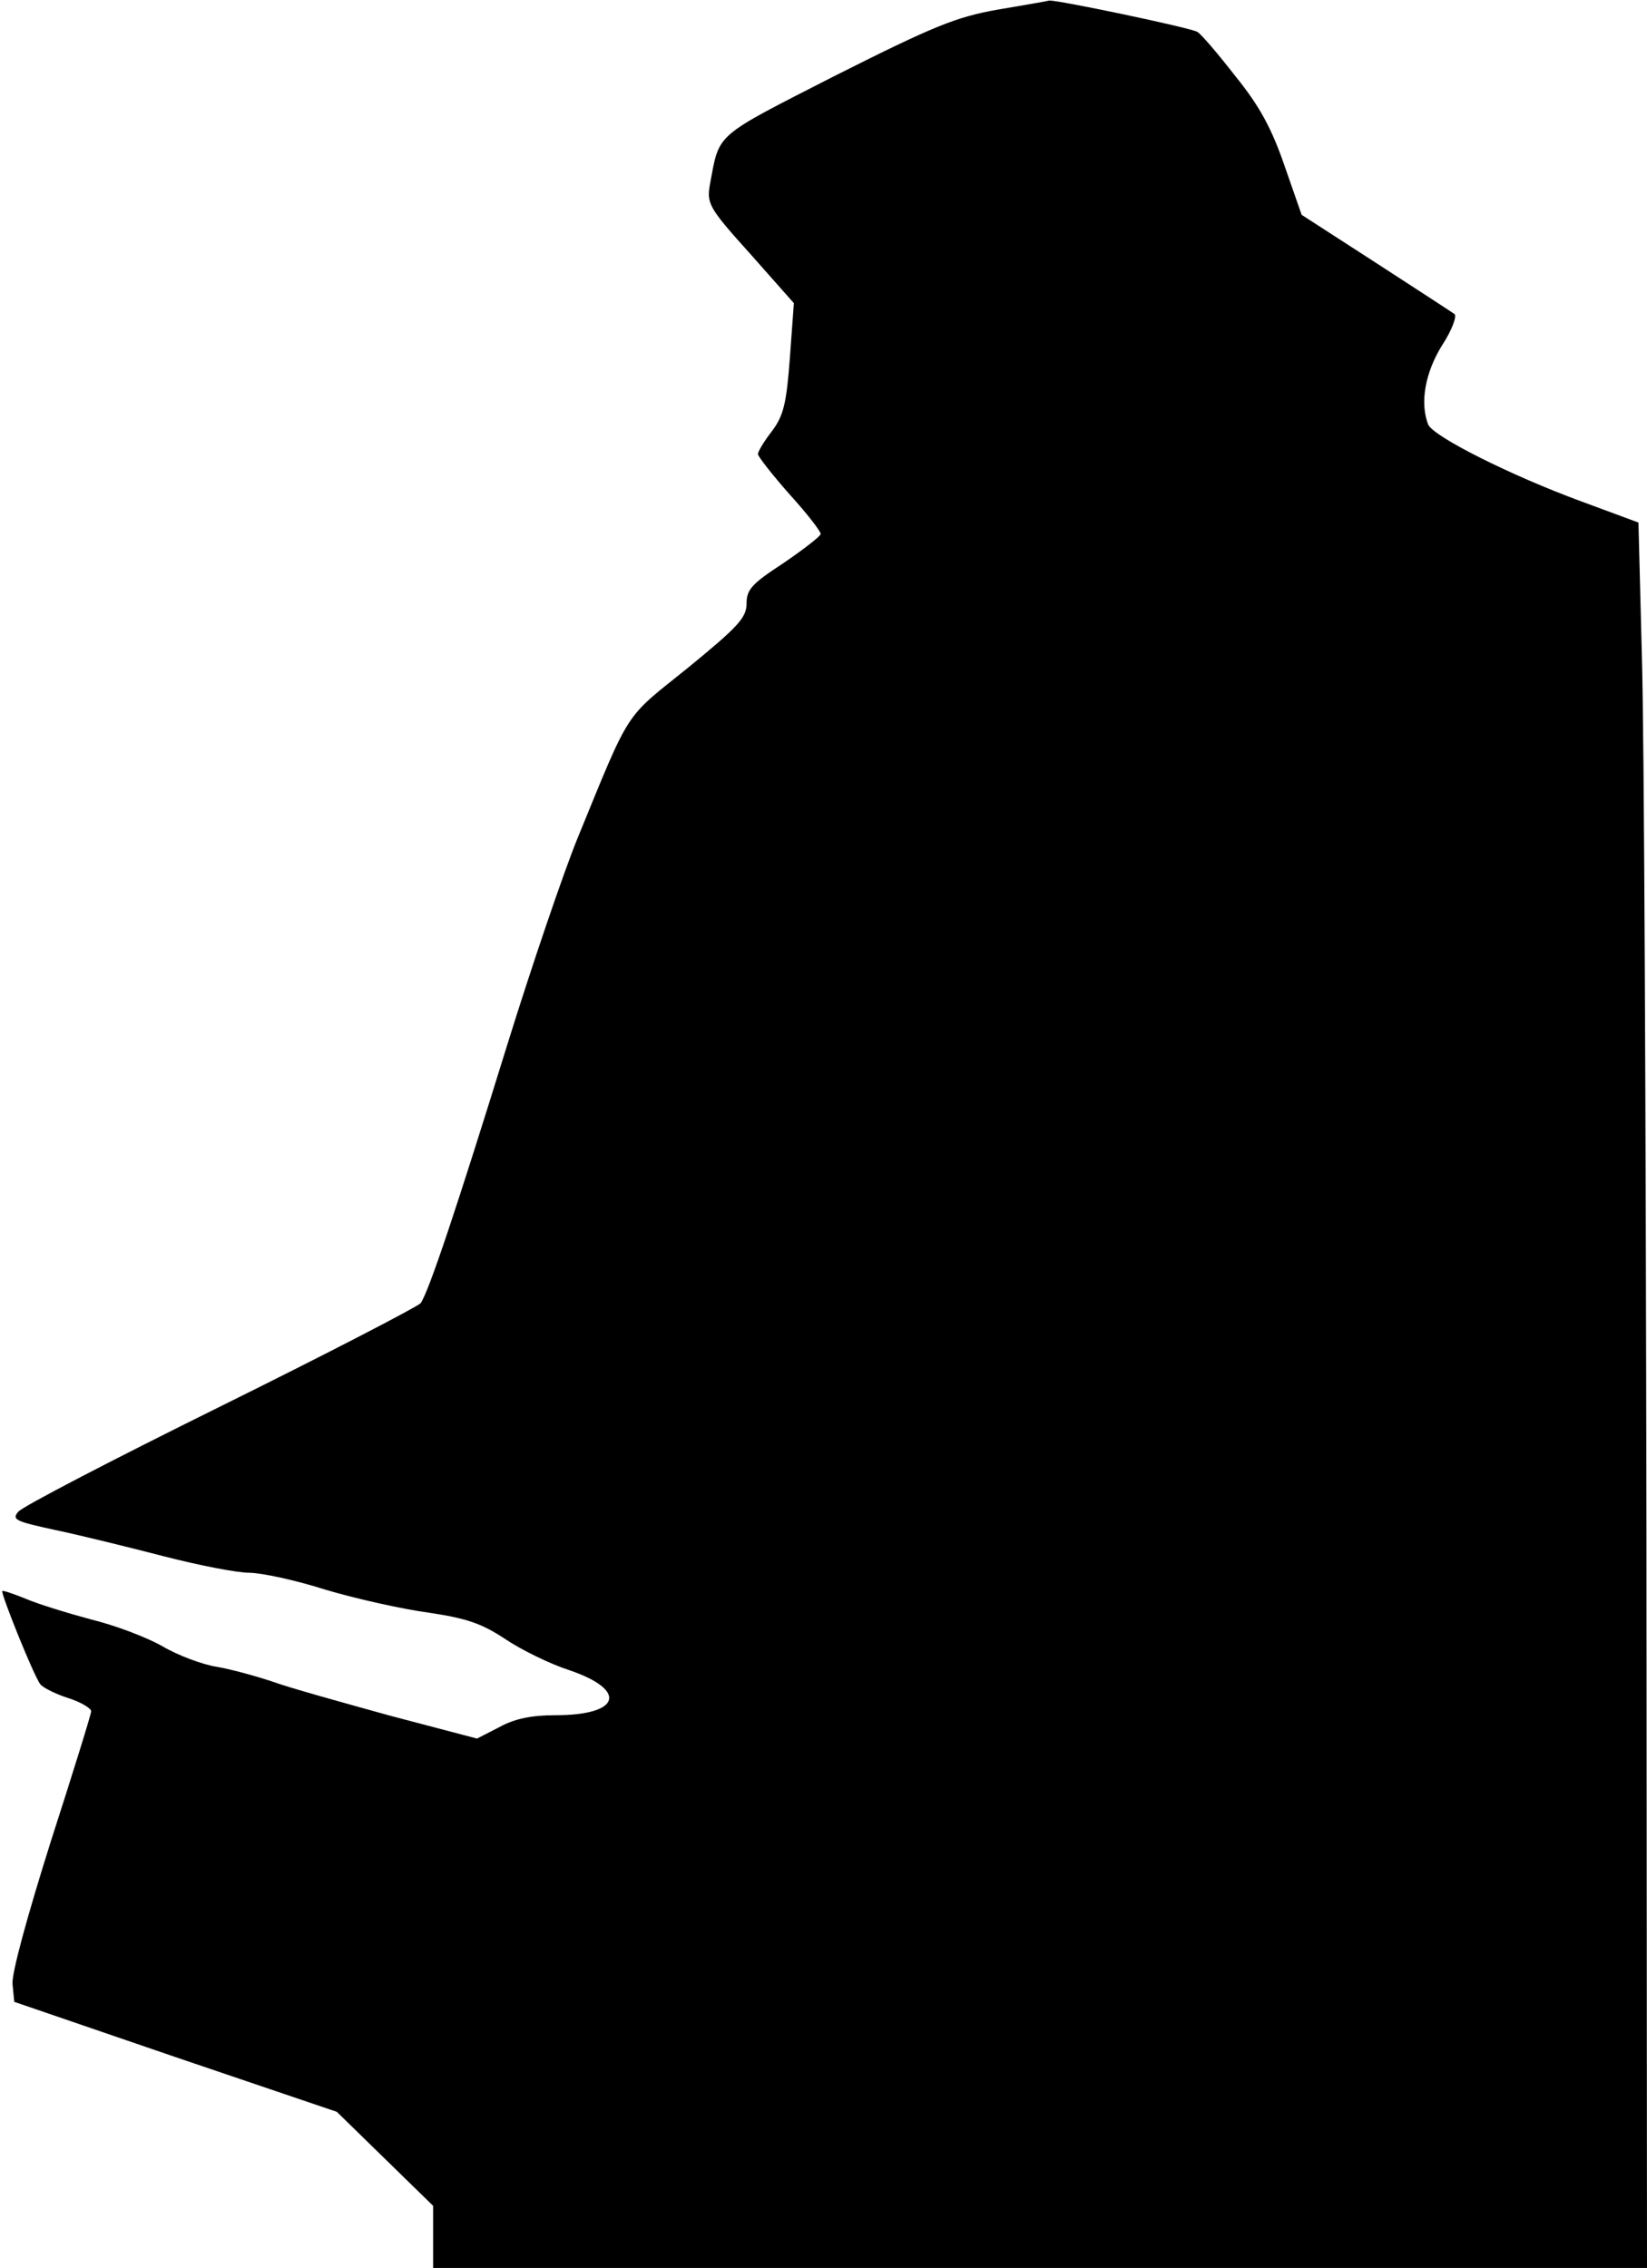 <?xml version="1.0" standalone="no"?>
<!DOCTYPE svg PUBLIC "-//W3C//DTD SVG 20010904//EN"
 "http://www.w3.org/TR/2001/REC-SVG-20010904/DTD/svg10.dtd">
<svg version="1.0" xmlns="http://www.w3.org/2000/svg"
 width="289pt" height="398pt" viewBox="0 0 289 398"
 preserveAspectRatio="xMidYMid meet">
<g transform="translate(0,398) scale(0.1,-0.1)"
fill="#000000" stroke="none">
<path fill="#000000" stroke="none" d="M1750 3963 c-73 -13 -112 -29 -285
-116 -213 -109 -202 -99 -219 -189 -6 -35 -4 -41 70 -123 l77 -87 -7 -96 c-6
-80 -11 -101 -31 -128 -14 -18 -25 -36 -25 -41 0 -4 25 -36 55 -70 30 -33 55
-65 55 -70 0 -4 -30 -27 -65 -51 -55 -36 -65 -46 -65 -71 0 -25 -15 -41 -103
-113 -113 -91 -99 -68 -194 -300 -24 -59 -80 -223 -124 -365 -87 -281 -137
-431 -151 -450 -5 -6 -163 -88 -351 -181 -188 -93 -348 -176 -355 -185 -12
-14 -4 -17 65 -32 43 -9 128 -30 190 -46 62 -16 129 -29 150 -29 21 0 82 -13
135 -30 54 -16 135 -34 180 -40 67 -10 93 -19 134 -46 28 -19 79 -44 113 -55
103 -35 90 -79 -24 -79 -42 0 -72 -6 -99 -21 l-39 -20 -152 40 c-83 23 -177
49 -207 60 -30 10 -74 22 -98 26 -25 4 -68 20 -95 36 -28 16 -84 37 -125 47
-41 11 -93 27 -114 36 -22 9 -40 15 -42 14 -3 -4 56 -151 67 -164 5 -6 27 -17
49 -24 22 -7 40 -18 40 -23 0 -5 -32 -108 -71 -229 -41 -130 -69 -232 -67
-250 l3 -31 283 -97 283 -96 85 -83 84 -82 0 -55 0 -54 1065 0 1065 0 -1 1298
c-1 713 -4 1402 -8 1531 l-6 234 -100 37 c-125 46 -260 114 -269 135 -15 39
-5 92 25 140 17 26 26 51 21 54 -4 3 -67 44 -138 90 l-130 84 -30 86 c-22 64
-43 104 -86 157 -31 40 -61 75 -67 78 -10 7 -249 57 -260 55 -3 -1 -44 -8 -91
-16z"/>
</g>
</svg>
